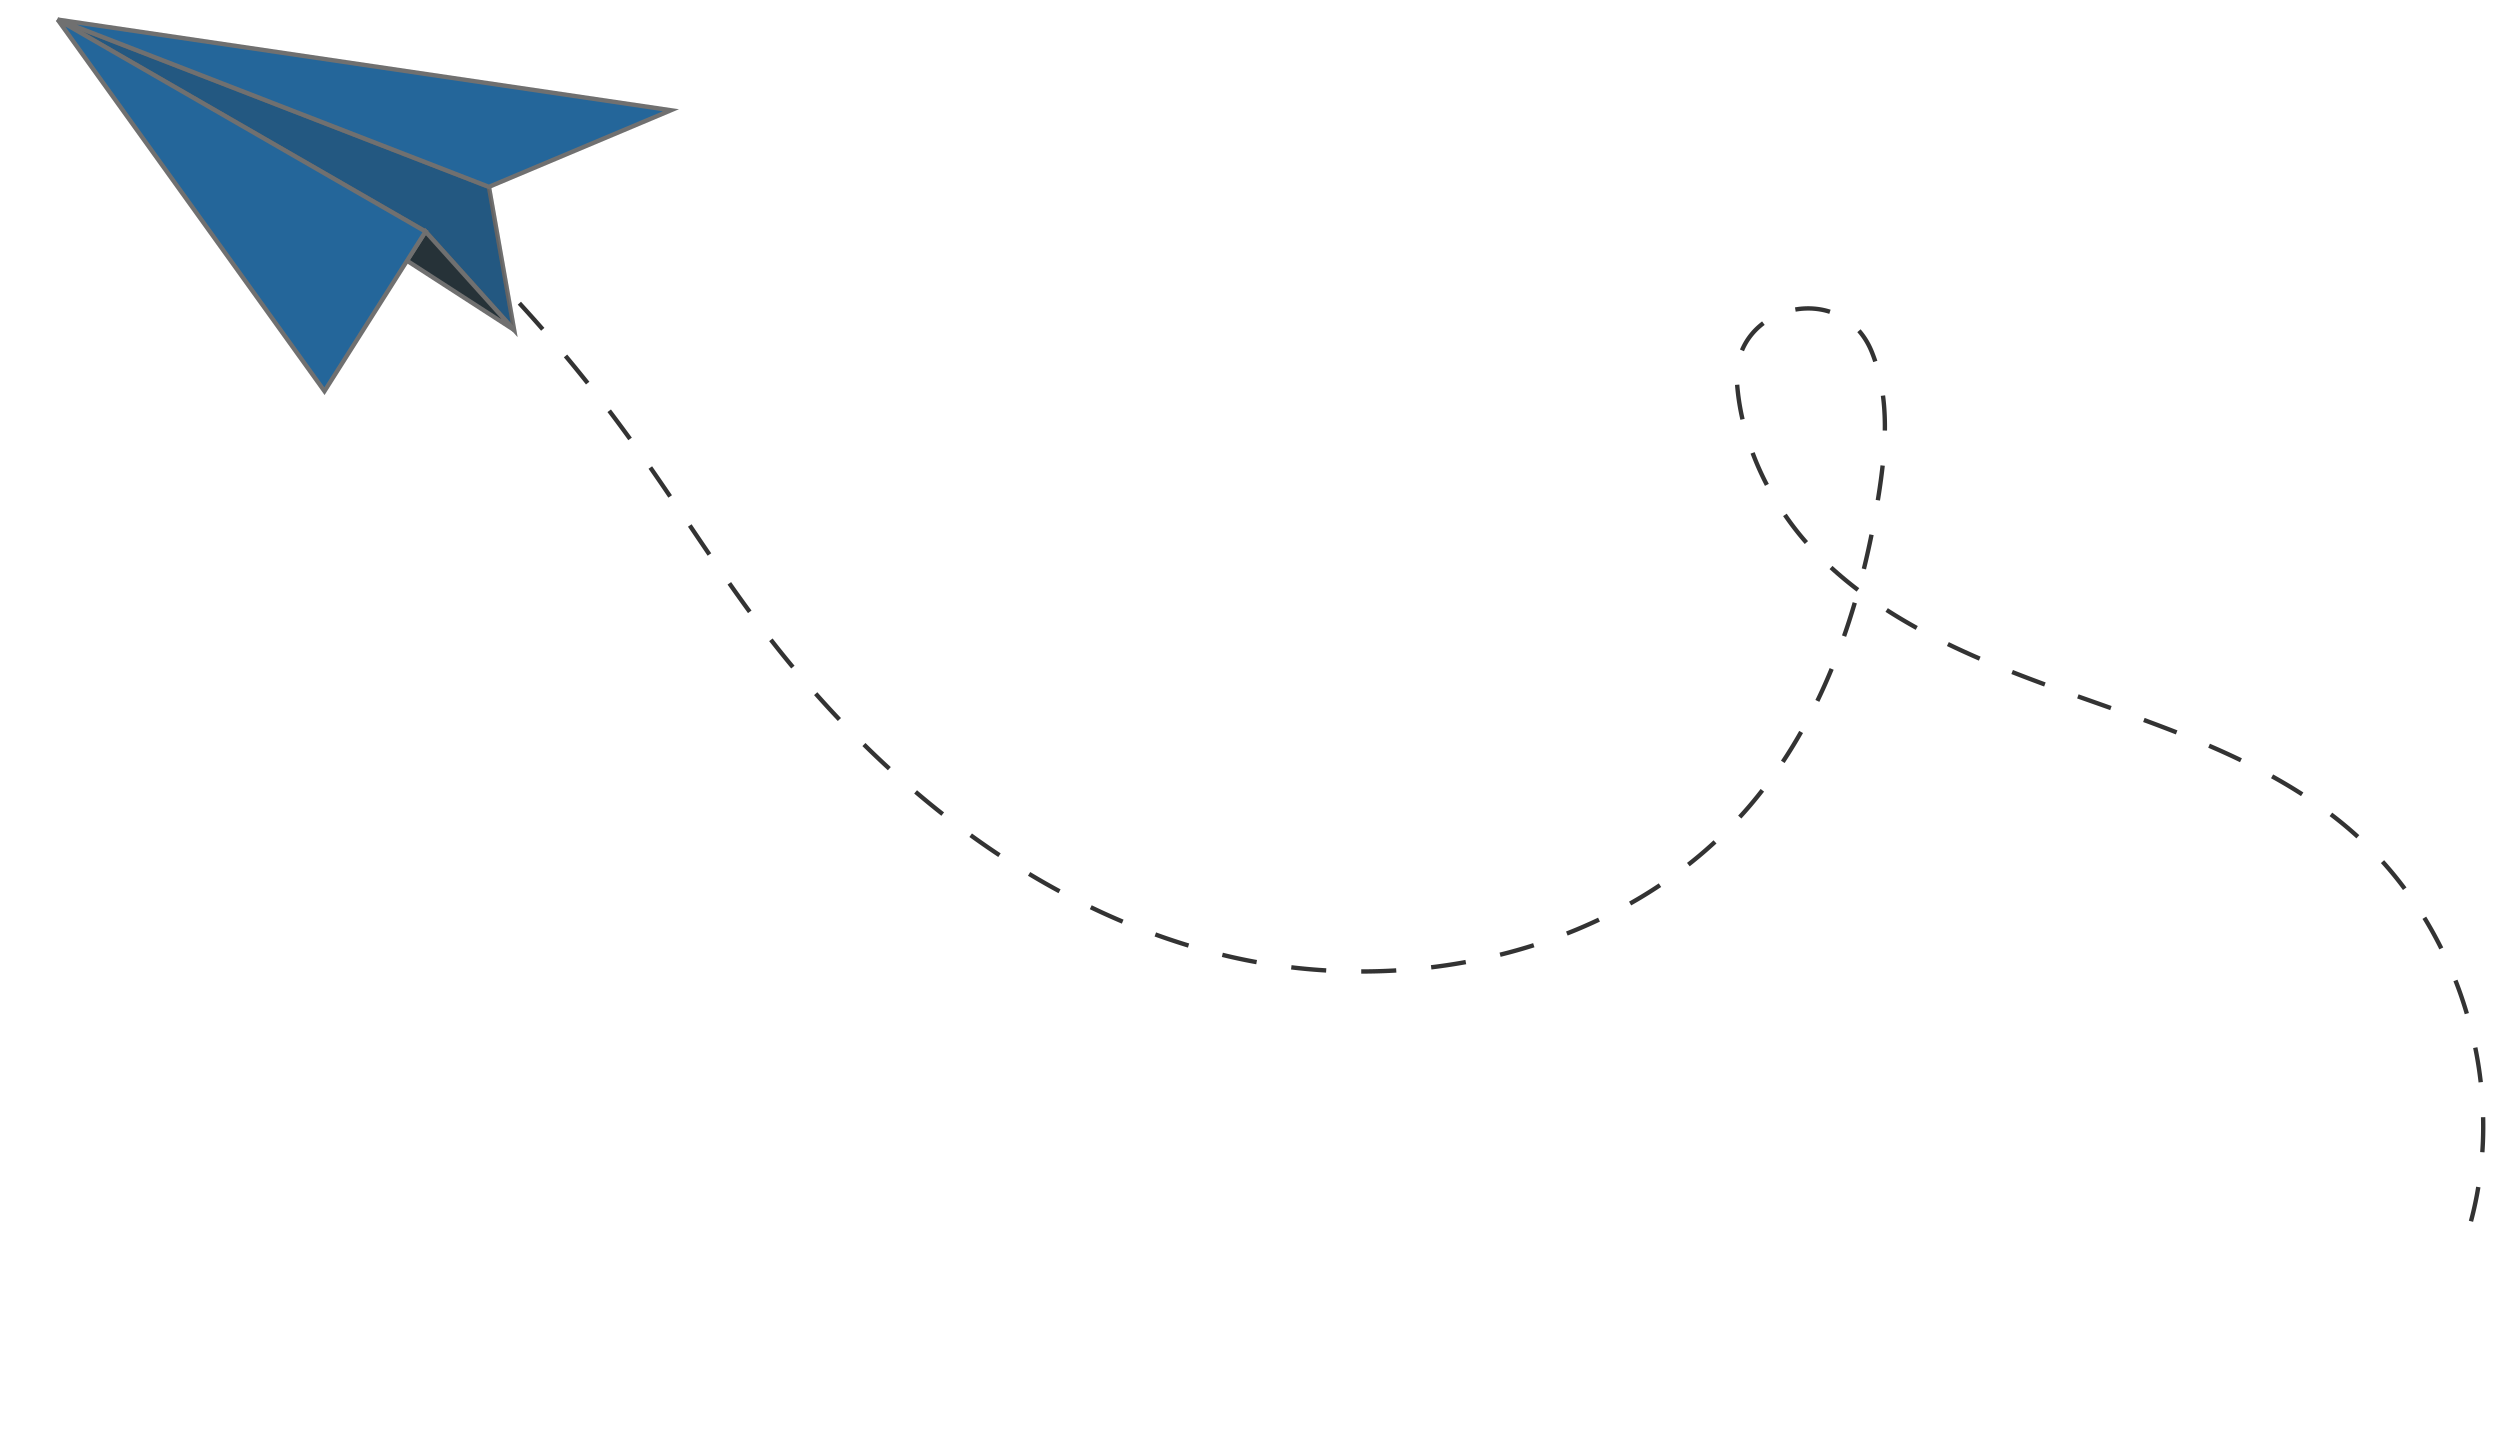<svg xmlns="http://www.w3.org/2000/svg" width="570.625" height="330.965" viewBox="0 0 570.625 330.965"><defs><style>.a{fill:none;stroke:#333;stroke-miterlimit:10;stroke-dasharray:8;}.b{fill:#24669a;}.b,.c,.d{stroke:#707070;}.c{fill:#222221;opacity:0.2;}.d{fill:#263238;}</style></defs><g transform="translate(0.496 0.559)"><path class="a" d="M0,0A345.875,345.875,0,0,1,30.876,46.6C39.1,61.5,46.217,76.99,54.684,91.751c21.969,38.3,54.3,72.17,95.5,88.029s91.793,10.894,124.286-19c18.9-17.389,30.44-41.493,37.577-66.167,3.1-10.725,5.455-22.174,2.626-32.975l-.087-.323c-4.743-17.264-30.4-14.533-31.351,3.345-.758,14.258,4.434,29.371,13.246,40.908,14,18.329,35.112,29.619,55.753,39.913s42.052,20.564,57.535,37.66c22.038,24.332,28.671,61.526,16.4,91.976" transform="translate(106.971 57.106) rotate(-7)"/><g transform="matrix(0.985, 0.174, -0.174, 0.985, 13.349, 0)"><g transform="translate(0 0)"><path class="b" d="M103.558,20.471l11.349,31.168L91.084,33.033,0,0Z" transform="translate(0 3.968)"/><path class="c" d="M103.558,20.471l11.349,31.168L91.084,33.033,0,0Z" transform="translate(0 3.968)"/><path class="d" d="M0,7.262,26.881,18.606,3.057,0Z" transform="translate(88.026 37.001)"/><path class="b" d="M91.084,33.033,0,0,74.709,72.906Z" transform="translate(0 3.968)"/><path class="b" d="M103.558,24.439,141.411,0,0,3.968Z" transform="translate(0 0)"/></g></g></g></svg>